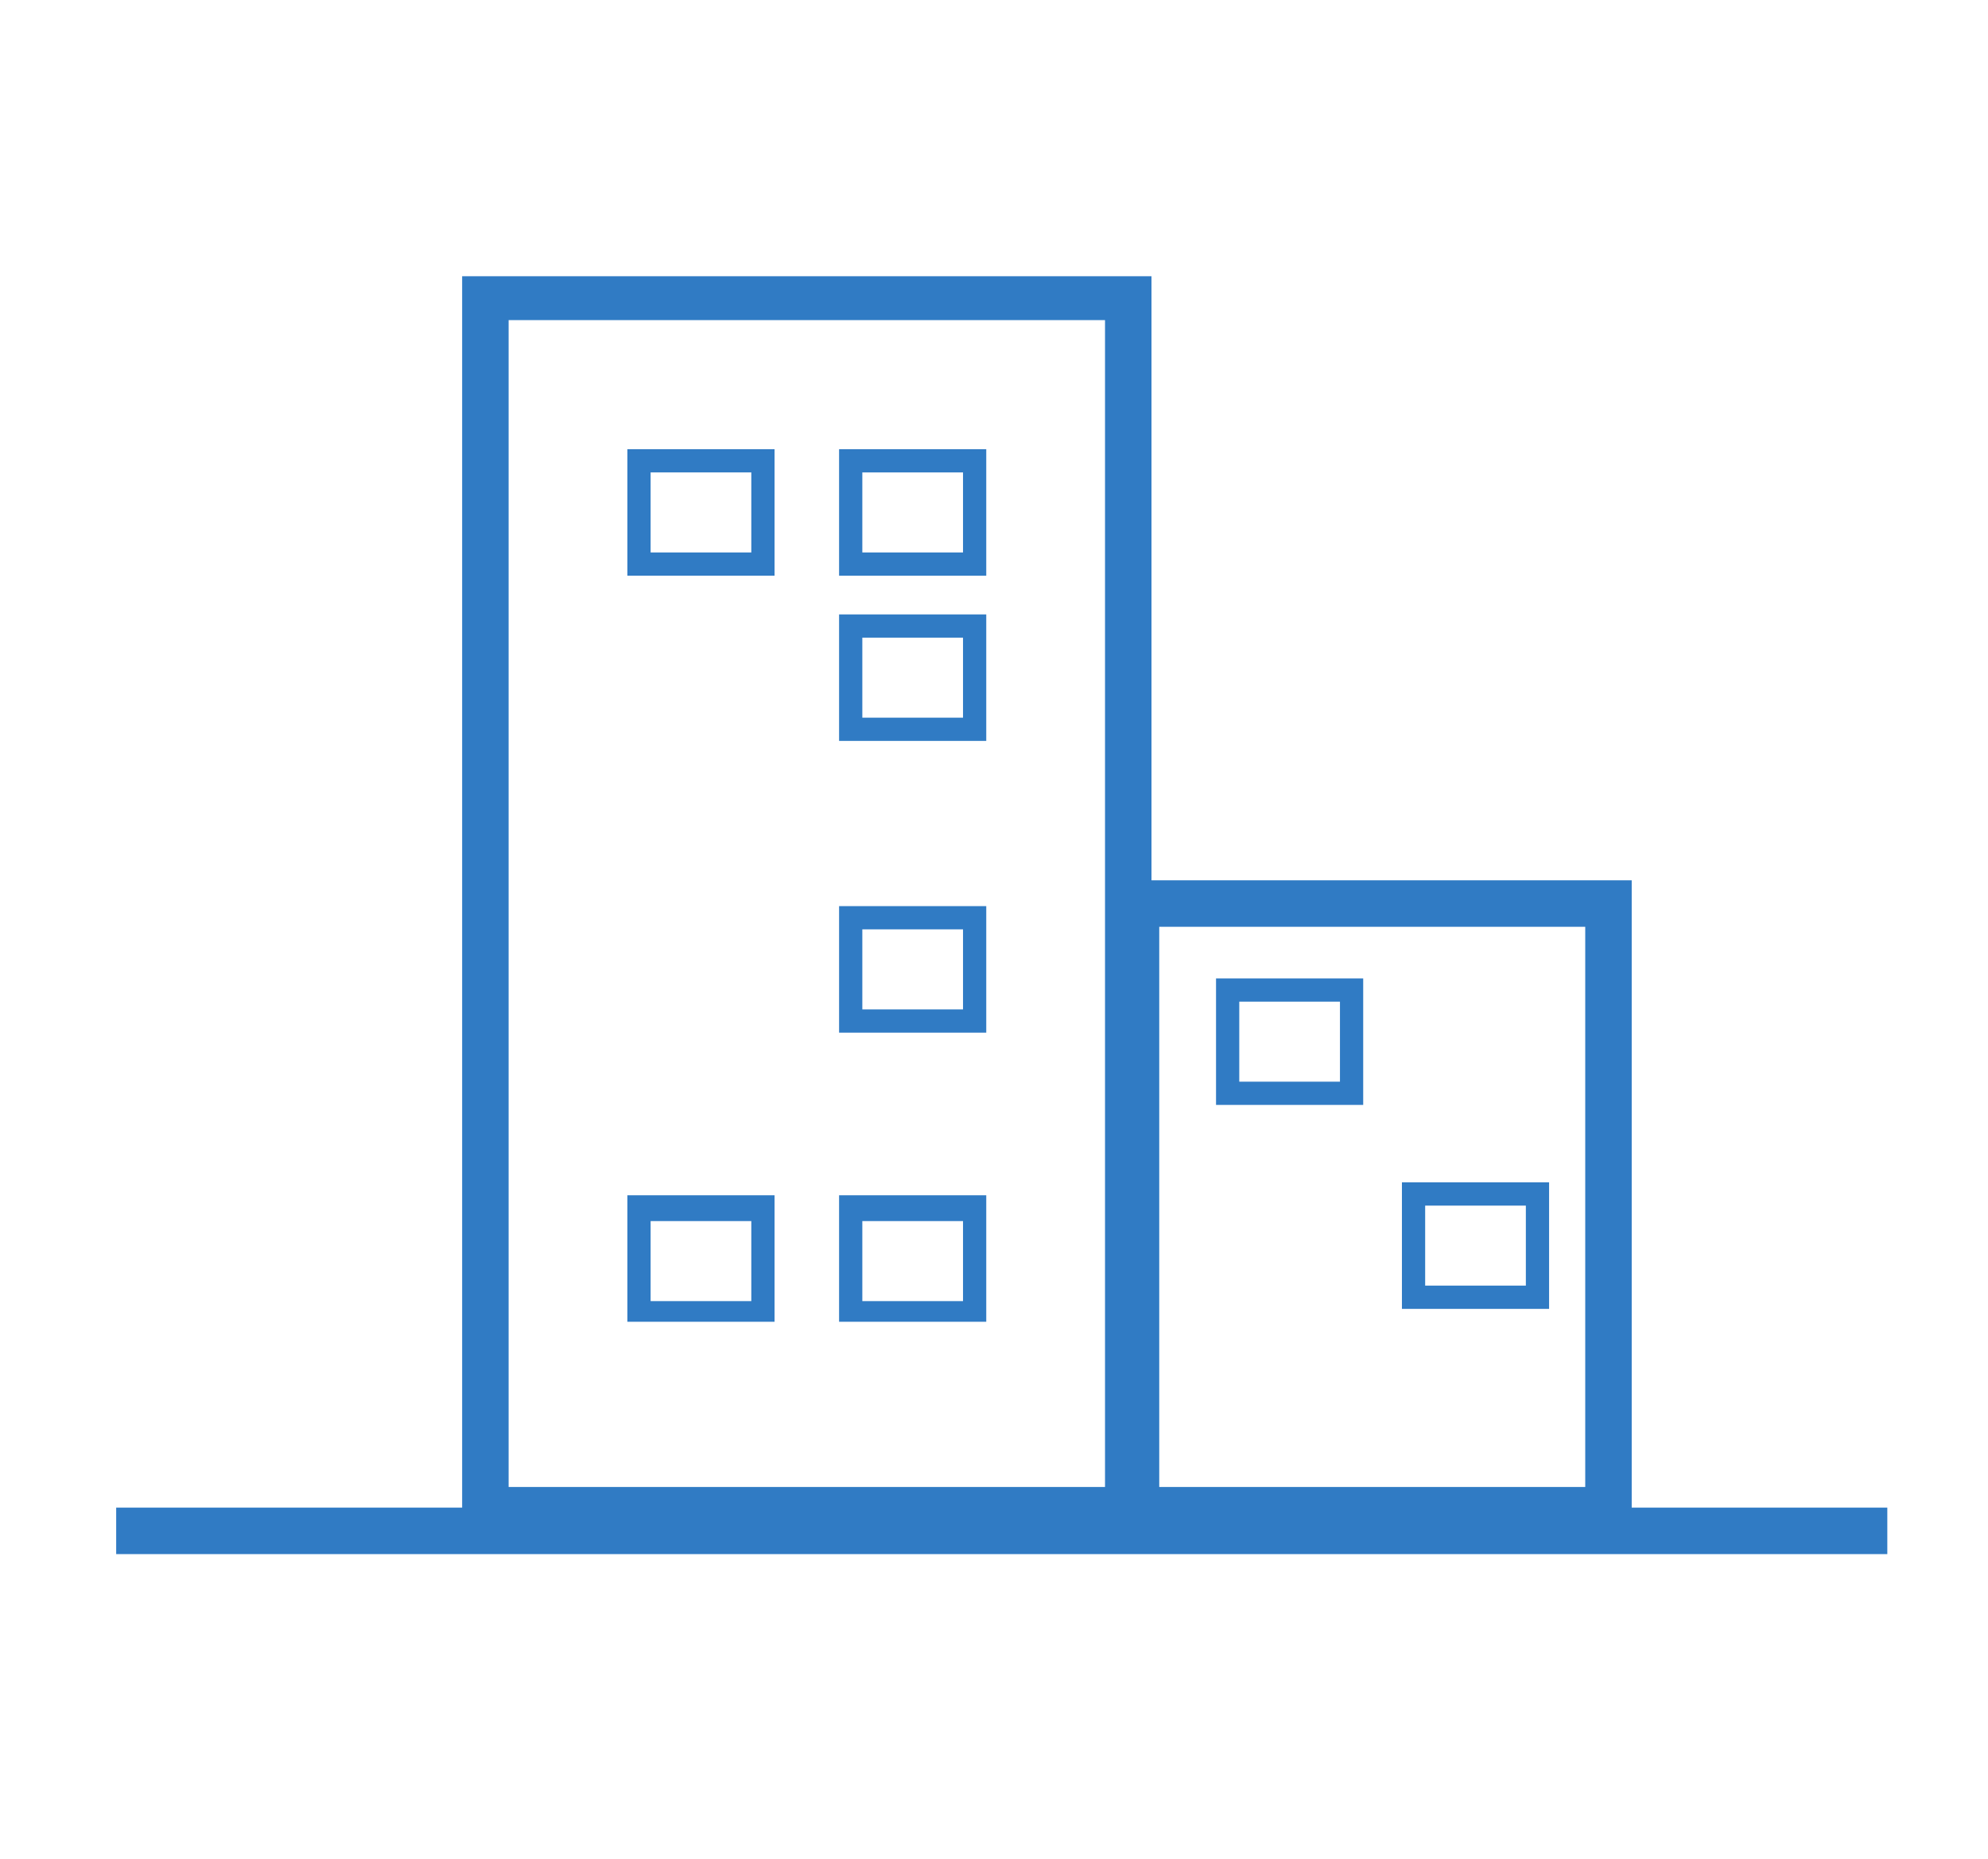 <?xml version="1.0" encoding="utf-8"?>
<!-- Generator: Adobe Illustrator 24.1.2, SVG Export Plug-In . SVG Version: 6.00 Build 0)  -->
<svg version="1.1" id="Calque_1" xmlns="http://www.w3.org/2000/svg" xmlns:xlink="http://www.w3.org/1999/xlink" x="0px" y="0px"
	 viewBox="0 0 77 72" style="enable-background:new 0 0 77 72;" xml:space="preserve">
<style type="text/css">
	.st0{fill:#307BC4;}
</style>
<g id="XMLID_18018_">
	<path id="XMLID_18043_" class="st0" d="M63.2,34.1H44.6V10.7H17.9v47.7H4.5v1.8h68.6v-1.8h-9.9V34.1z M42.8,57.6H19.7V12.4h23.1
		V57.6z M61.4,57.6H44.9V35.9h16.5V57.6z"/>
	<path id="XMLID_18040_" class="st0" d="M30,17.4h-5.7v4.9H30V17.4z M29.1,21.4h-3.9v-3.1h3.9V21.4z"/>
	<path id="XMLID_18037_" class="st0" d="M38.2,17.4h-5.7v4.9h5.7V17.4z M37.3,21.4h-3.9v-3.1h3.9V21.4z"/>
	<path id="XMLID_18034_" class="st0" d="M38.2,23.8h-5.7v4.9h5.7V23.8z M37.3,27.8h-3.9v-3.1h3.9V27.8z"/>
	<path id="XMLID_18031_" class="st0" d="M38.2,35.1h-5.7V40h5.7V35.1z M37.3,39.1h-3.9V36h3.9V39.1z"/>
	<path id="XMLID_18028_" class="st0" d="M38.2,46.3h-5.7v4.9h5.7V46.3z M37.3,50.4h-3.9v-3.1h3.9V50.4z"/>
	<path id="XMLID_18025_" class="st0" d="M30,46.3h-5.7v4.9H30V46.3z M29.1,50.4h-3.9v-3.1h3.9V50.4z"/>
	<path id="XMLID_18022_" class="st0" d="M52.8,37.9h-5.7v4.9h5.7V37.9z M51.9,41.9H48v-3.1h3.9V41.9z"/>
	<path id="XMLID_18019_" class="st0" d="M60,45.8h-5.7v4.9H60V45.8z M59.1,49.8h-3.9v-3.1h3.9V49.8z"/>
</g>
</svg>
